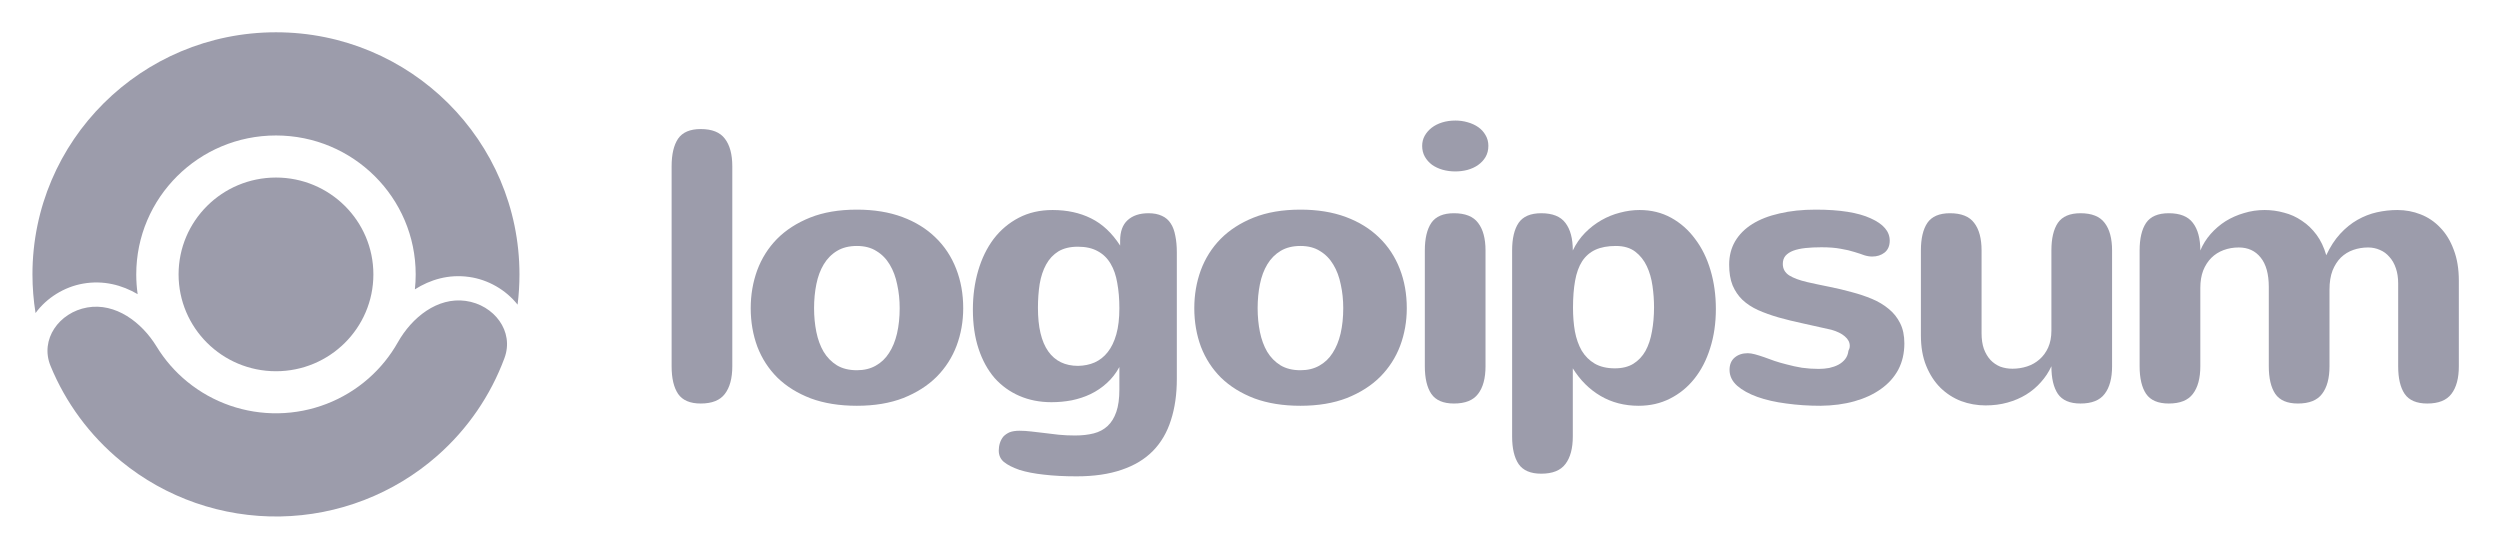 <svg viewBox="0 0 164 36" fill="none" xmlns="http://www.w3.org/2000/svg">
    <path d="M48.039 24.026C48.039 24.812 47.876 25.416 47.552 25.838C47.236 26.26 46.708 26.471 45.967 26.471C45.268 26.471 44.773 26.26 44.482 25.838C44.199 25.416 44.058 24.812 44.058 24.026V10.911C44.058 10.125 44.199 9.521 44.482 9.099C44.773 8.677 45.268 8.466 45.967 8.466C46.708 8.466 47.236 8.677 47.552 9.099C47.876 9.521 48.039 10.125 48.039 10.911V24.026Z"
          fill="#9C9CAB"/>
    <path d="M49.247 20.217C49.247 19.34 49.389 18.513 49.671 17.735C49.963 16.949 50.395 16.263 50.969 15.676C51.552 15.088 52.276 14.621 53.141 14.274C54.014 13.926 55.038 13.752 56.211 13.752C57.334 13.752 58.328 13.914 59.194 14.236C60.059 14.559 60.787 15.01 61.377 15.589C61.968 16.159 62.417 16.842 62.725 17.636C63.033 18.422 63.187 19.282 63.187 20.217C63.187 21.085 63.041 21.909 62.75 22.686C62.459 23.455 62.022 24.134 61.44 24.721C60.857 25.3 60.129 25.763 59.256 26.111C58.382 26.45 57.367 26.619 56.211 26.619C55.071 26.619 54.064 26.458 53.191 26.136C52.325 25.805 51.597 25.354 51.007 24.783C50.424 24.204 49.983 23.526 49.684 22.748C49.393 21.962 49.247 21.119 49.247 20.217ZM53.403 20.217C53.403 20.763 53.453 21.284 53.553 21.78C53.652 22.268 53.81 22.698 54.027 23.071C54.251 23.443 54.543 23.741 54.9 23.964C55.258 24.179 55.695 24.287 56.211 24.287C56.685 24.287 57.097 24.188 57.446 23.989C57.804 23.791 58.095 23.513 58.32 23.158C58.553 22.802 58.727 22.376 58.844 21.88C58.96 21.375 59.019 20.821 59.019 20.217C59.019 19.671 58.965 19.154 58.856 18.666C58.757 18.17 58.594 17.735 58.37 17.363C58.145 16.983 57.854 16.685 57.496 16.47C57.147 16.246 56.718 16.135 56.211 16.135C55.703 16.135 55.271 16.242 54.913 16.457C54.555 16.672 54.264 16.966 54.039 17.338C53.815 17.71 53.652 18.145 53.553 18.641C53.453 19.137 53.403 19.663 53.403 20.217Z"
          fill="#9C9CAB"/>
    <path d="M73.431 24.076C73.206 24.489 72.931 24.841 72.607 25.131C72.291 25.42 71.937 25.66 71.546 25.85C71.164 26.032 70.752 26.169 70.311 26.26C69.878 26.342 69.433 26.384 68.975 26.384C68.21 26.384 67.511 26.247 66.879 25.974C66.247 25.701 65.702 25.308 65.244 24.796C64.795 24.274 64.445 23.637 64.196 22.885C63.946 22.132 63.821 21.272 63.821 20.304C63.821 19.394 63.938 18.542 64.171 17.748C64.404 16.954 64.741 16.263 65.182 15.676C65.631 15.088 66.18 14.625 66.829 14.286C67.478 13.947 68.218 13.777 69.05 13.777C69.999 13.777 70.839 13.959 71.571 14.323C72.312 14.687 72.948 15.283 73.481 16.11V15.787C73.481 15.192 73.643 14.745 73.967 14.447C74.3 14.141 74.758 13.988 75.34 13.988C75.69 13.988 75.985 14.046 76.226 14.162C76.467 14.269 76.659 14.435 76.8 14.658C76.942 14.873 77.041 15.142 77.1 15.465C77.166 15.779 77.2 16.139 77.2 16.544V24.858C77.2 25.867 77.071 26.768 76.813 27.562C76.563 28.357 76.172 29.027 75.64 29.573C75.107 30.119 74.425 30.532 73.593 30.814C72.761 31.103 71.771 31.248 70.623 31.248C69.816 31.248 69.1 31.21 68.476 31.136C67.861 31.07 67.328 30.966 66.879 30.826C66.43 30.669 66.088 30.495 65.856 30.305C65.631 30.114 65.519 29.866 65.519 29.56C65.519 29.387 65.543 29.221 65.593 29.064C65.643 28.907 65.718 28.766 65.818 28.642C65.926 28.526 66.064 28.431 66.23 28.357C66.405 28.291 66.617 28.257 66.866 28.257C67.133 28.257 67.399 28.274 67.665 28.307C67.94 28.34 68.223 28.373 68.514 28.406C68.813 28.448 69.125 28.485 69.45 28.518C69.782 28.551 70.14 28.568 70.523 28.568C70.981 28.568 71.388 28.522 71.746 28.431C72.104 28.34 72.407 28.179 72.657 27.947C72.907 27.716 73.098 27.405 73.231 27.017C73.364 26.636 73.431 26.148 73.431 25.552V24.076ZM73.431 20.217C73.431 19.613 73.385 19.063 73.293 18.567C73.21 18.07 73.065 17.648 72.857 17.301C72.649 16.945 72.37 16.672 72.02 16.482C71.671 16.284 71.234 16.184 70.71 16.184C70.194 16.184 69.766 16.288 69.425 16.494C69.092 16.701 68.826 16.987 68.626 17.351C68.426 17.715 68.285 18.141 68.202 18.629C68.127 19.117 68.089 19.638 68.089 20.192C68.089 21.458 68.314 22.409 68.763 23.046C69.213 23.683 69.866 24.001 70.723 24.001C71.122 23.993 71.484 23.919 71.808 23.778C72.141 23.629 72.428 23.402 72.669 23.096C72.911 22.79 73.098 22.401 73.231 21.929C73.364 21.458 73.431 20.887 73.431 20.217Z"
          fill="#9C9CAB"/>
    <path d="M78.346 20.217C78.346 19.34 78.487 18.513 78.77 17.735C79.061 16.949 79.494 16.263 80.068 15.676C80.65 15.088 81.374 14.621 82.239 14.274C83.113 13.926 84.136 13.752 85.309 13.752C86.433 13.752 87.427 13.914 88.292 14.236C89.157 14.559 89.885 15.01 90.476 15.589C91.067 16.159 91.516 16.842 91.824 17.636C92.132 18.422 92.285 19.282 92.285 20.217C92.285 21.085 92.14 21.909 91.849 22.686C91.558 23.455 91.121 24.134 90.538 24.721C89.956 25.3 89.228 25.763 88.354 26.111C87.481 26.45 86.466 26.619 85.309 26.619C84.169 26.619 83.163 26.458 82.289 26.136C81.424 25.805 80.696 25.354 80.105 24.783C79.523 24.204 79.082 23.526 78.782 22.748C78.491 21.962 78.346 21.119 78.346 20.217ZM82.501 20.217C82.501 20.763 82.551 21.284 82.651 21.78C82.751 22.268 82.909 22.698 83.125 23.071C83.35 23.443 83.641 23.741 83.999 23.964C84.357 24.179 84.794 24.287 85.309 24.287C85.784 24.287 86.195 24.188 86.545 23.989C86.903 23.791 87.194 23.513 87.418 23.158C87.651 22.802 87.826 22.376 87.943 21.88C88.059 21.375 88.117 20.821 88.117 20.217C88.117 19.671 88.063 19.154 87.955 18.666C87.855 18.17 87.693 17.735 87.468 17.363C87.244 16.983 86.953 16.685 86.595 16.47C86.245 16.246 85.817 16.135 85.309 16.135C84.802 16.135 84.369 16.242 84.011 16.457C83.654 16.672 83.362 16.966 83.138 17.338C82.913 17.71 82.751 18.145 82.651 18.641C82.551 19.137 82.501 19.663 82.501 20.217Z"
          fill="#9C9CAB"/>
    <path d="M97.637 9.571C97.637 9.844 97.575 10.088 97.45 10.303C97.325 10.51 97.163 10.683 96.963 10.824C96.764 10.965 96.531 11.072 96.264 11.146C96.007 11.213 95.74 11.246 95.466 11.246C95.175 11.246 94.896 11.209 94.63 11.134C94.372 11.06 94.143 10.952 93.943 10.812C93.744 10.663 93.586 10.485 93.469 10.278C93.353 10.071 93.294 9.835 93.294 9.571C93.294 9.331 93.349 9.112 93.457 8.913C93.573 8.706 93.727 8.528 93.918 8.38C94.11 8.231 94.339 8.115 94.605 8.032C94.871 7.949 95.162 7.908 95.478 7.908C95.753 7.908 96.019 7.945 96.277 8.02C96.543 8.094 96.776 8.202 96.976 8.342C97.176 8.483 97.334 8.657 97.45 8.864C97.575 9.07 97.637 9.306 97.637 9.571ZM97.45 24.026C97.45 24.812 97.288 25.416 96.963 25.838C96.647 26.26 96.119 26.471 95.379 26.471C94.68 26.471 94.185 26.26 93.894 25.838C93.611 25.416 93.469 24.812 93.469 24.026V16.432C93.469 15.646 93.611 15.043 93.894 14.621C94.185 14.199 94.68 13.988 95.379 13.988C96.119 13.988 96.647 14.199 96.963 14.621C97.288 15.043 97.45 15.646 97.45 16.432V24.026Z"
          fill="#9C9CAB"/>
    <path d="M103.189 20.192C103.189 20.746 103.23 21.263 103.314 21.743C103.405 22.223 103.555 22.645 103.763 23.009C103.979 23.364 104.262 23.646 104.611 23.852C104.969 24.059 105.41 24.163 105.934 24.163C106.417 24.163 106.82 24.064 107.145 23.865C107.477 23.658 107.744 23.377 107.944 23.021C108.143 22.657 108.285 22.231 108.368 21.743C108.459 21.255 108.505 20.726 108.505 20.155C108.505 19.7 108.472 19.237 108.405 18.765C108.339 18.285 108.214 17.851 108.031 17.462C107.848 17.073 107.595 16.755 107.27 16.507C106.945 16.259 106.521 16.135 105.997 16.135C105.473 16.135 105.027 16.217 104.661 16.383C104.304 16.548 104.012 16.801 103.788 17.14C103.571 17.479 103.418 17.905 103.326 18.418C103.235 18.922 103.189 19.514 103.189 20.192ZM103.176 16.432C103.384 15.994 103.651 15.609 103.975 15.278C104.299 14.948 104.657 14.671 105.048 14.447C105.439 14.224 105.847 14.058 106.271 13.951C106.704 13.835 107.132 13.777 107.556 13.777C108.322 13.777 109.013 13.947 109.629 14.286C110.244 14.625 110.768 15.088 111.2 15.676C111.641 16.255 111.979 16.941 112.212 17.735C112.444 18.521 112.561 19.365 112.561 20.267C112.561 21.201 112.436 22.057 112.187 22.835C111.946 23.613 111.6 24.283 111.15 24.845C110.71 25.399 110.177 25.834 109.553 26.148C108.937 26.462 108.252 26.619 107.494 26.619C106.563 26.619 105.731 26.404 104.998 25.974C104.266 25.544 103.659 24.94 103.176 24.163V28.63C103.176 29.415 103.014 30.019 102.69 30.441C102.373 30.863 101.845 31.074 101.105 31.074C100.406 31.074 99.911 30.863 99.62 30.441C99.337 30.019 99.195 29.415 99.195 28.63V16.432C99.195 15.647 99.337 15.043 99.62 14.621C99.911 14.199 100.406 13.988 101.105 13.988C101.845 13.988 102.373 14.199 102.69 14.621C103.014 15.043 103.176 15.647 103.176 16.432Z"
          fill="#9C9CAB"/>
    <path d="M116.952 17.314C116.952 17.636 117.094 17.888 117.376 18.07C117.659 18.244 118.05 18.389 118.55 18.505C119.024 18.612 119.51 18.716 120.01 18.815C120.509 18.914 120.996 19.03 121.47 19.162C121.944 19.286 122.389 19.435 122.805 19.609C123.22 19.783 123.587 20.002 123.903 20.267C124.219 20.523 124.469 20.837 124.652 21.209C124.835 21.573 124.926 22.012 124.926 22.525C124.926 23.17 124.793 23.745 124.527 24.25C124.261 24.746 123.883 25.168 123.392 25.515C122.909 25.863 122.331 26.131 121.657 26.322C120.983 26.512 120.239 26.611 119.423 26.619C118.65 26.619 117.904 26.57 117.189 26.471C116.474 26.38 115.837 26.235 115.279 26.036C114.731 25.838 114.29 25.594 113.957 25.304C113.624 25.006 113.458 24.659 113.458 24.262C113.458 23.915 113.57 23.646 113.795 23.455C114.019 23.265 114.306 23.17 114.656 23.17C114.789 23.17 114.947 23.195 115.13 23.244C115.313 23.294 115.512 23.356 115.729 23.431C115.945 23.505 116.174 23.588 116.416 23.679C116.665 23.762 116.922 23.836 117.189 23.902C117.522 23.993 117.863 24.068 118.212 24.125C118.57 24.175 118.936 24.2 119.311 24.2C119.543 24.2 119.772 24.179 119.997 24.138C120.222 24.088 120.422 24.018 120.596 23.927C120.78 23.828 120.929 23.704 121.046 23.555C121.162 23.406 121.232 23.224 121.258 23.009C121.282 22.959 121.304 22.909 121.32 22.86C121.337 22.81 121.345 22.752 121.345 22.686C121.345 22.454 121.236 22.248 121.02 22.066C120.813 21.884 120.517 21.739 120.134 21.631C119.493 21.483 118.882 21.346 118.299 21.222C117.718 21.098 117.177 20.966 116.677 20.825C116.187 20.684 115.737 20.523 115.329 20.341C114.93 20.159 114.589 19.936 114.306 19.671C114.032 19.406 113.815 19.088 113.657 18.716C113.507 18.343 113.433 17.892 113.433 17.363C113.433 16.792 113.561 16.284 113.819 15.837C114.085 15.382 114.465 15.001 114.955 14.695C115.446 14.389 116.041 14.158 116.74 14.001C117.439 13.835 118.229 13.752 119.111 13.752C120.691 13.752 121.894 13.943 122.718 14.323C123.55 14.695 123.966 15.183 123.966 15.787C123.966 16.126 123.853 16.387 123.628 16.569C123.404 16.743 123.133 16.829 122.818 16.829C122.651 16.829 122.476 16.801 122.293 16.743C122.118 16.677 121.906 16.606 121.657 16.532C121.407 16.449 121.108 16.379 120.758 16.321C120.418 16.255 119.993 16.221 119.486 16.221C119.102 16.221 118.753 16.238 118.437 16.271C118.129 16.304 117.863 16.362 117.638 16.445C117.422 16.528 117.251 16.639 117.127 16.78C117.01 16.921 116.952 17.098 116.952 17.314Z"
          fill="#9C9CAB"/>
    <path d="M129.991 21.867C129.991 22.256 130.042 22.595 130.142 22.885C130.249 23.174 130.395 23.418 130.578 23.617C130.761 23.807 130.973 23.952 131.214 24.051C131.464 24.142 131.731 24.188 132.013 24.188C132.346 24.188 132.667 24.138 132.974 24.039C133.282 23.939 133.553 23.786 133.786 23.579C134.027 23.373 134.218 23.112 134.36 22.798C134.5 22.483 134.572 22.115 134.572 21.694V16.432C134.572 15.647 134.713 15.043 134.996 14.621C135.287 14.199 135.783 13.988 136.481 13.988C137.221 13.988 137.75 14.199 138.066 14.621C138.391 15.043 138.552 15.647 138.552 16.432V24.026C138.552 24.812 138.391 25.416 138.066 25.838C137.75 26.26 137.221 26.471 136.481 26.471C135.783 26.471 135.287 26.26 134.996 25.838C134.713 25.416 134.572 24.812 134.572 24.026C134.397 24.407 134.168 24.754 133.885 25.069C133.61 25.383 133.286 25.656 132.912 25.887C132.545 26.111 132.138 26.285 131.689 26.409C131.248 26.533 130.769 26.595 130.253 26.595C129.696 26.595 129.16 26.5 128.643 26.309C128.136 26.111 127.687 25.821 127.296 25.441C126.905 25.052 126.593 24.572 126.36 24.001C126.127 23.431 126.011 22.765 126.011 22.004V16.432C126.011 15.647 126.152 15.043 126.435 14.621C126.726 14.199 127.221 13.988 127.92 13.988C128.66 13.988 129.189 14.199 129.505 14.621C129.83 15.043 129.991 15.647 129.991 16.432V21.867Z"
          fill="#9C9CAB"/>
    <path d="M140.359 16.432C140.359 15.647 140.501 15.043 140.784 14.621C141.075 14.199 141.57 13.988 142.269 13.988C143.01 13.988 143.538 14.199 143.854 14.621C144.178 15.043 144.341 15.647 144.341 16.432C144.507 16.035 144.732 15.676 145.015 15.353C145.306 15.022 145.635 14.741 146 14.509C146.375 14.278 146.779 14.1 147.211 13.976C147.644 13.843 148.093 13.777 148.559 13.777C148.992 13.777 149.416 13.835 149.832 13.951C150.256 14.058 150.648 14.236 151.006 14.484C151.371 14.724 151.691 15.03 151.966 15.403C152.241 15.775 152.453 16.221 152.603 16.743C152.861 16.189 153.164 15.721 153.513 15.341C153.863 14.96 154.242 14.654 154.649 14.422C155.057 14.191 155.481 14.025 155.922 13.926C156.372 13.827 156.82 13.777 157.269 13.777C157.802 13.777 158.31 13.872 158.792 14.062C159.283 14.253 159.711 14.542 160.078 14.931C160.453 15.312 160.748 15.796 160.964 16.383C161.188 16.962 161.3 17.64 161.3 18.418V24.026C161.3 24.812 161.138 25.416 160.814 25.838C160.498 26.26 159.969 26.471 159.229 26.471C158.53 26.471 158.035 26.26 157.744 25.838C157.461 25.416 157.32 24.812 157.32 24.026V18.591C157.32 18.219 157.269 17.888 157.17 17.599C157.07 17.301 156.929 17.053 156.746 16.854C156.571 16.648 156.363 16.494 156.121 16.395C155.881 16.288 155.622 16.234 155.348 16.234C155.007 16.234 154.683 16.288 154.375 16.395C154.067 16.503 153.797 16.668 153.564 16.892C153.339 17.115 153.156 17.4 153.014 17.748C152.881 18.095 152.815 18.513 152.815 19.001V24.026C152.815 24.812 152.652 25.416 152.328 25.838C152.012 26.26 151.484 26.471 150.742 26.471C150.044 26.471 149.549 26.26 149.258 25.838C148.975 25.416 148.833 24.812 148.833 24.026V18.827C148.833 17.975 148.654 17.33 148.297 16.892C147.947 16.453 147.469 16.234 146.862 16.234C146.504 16.234 146.171 16.292 145.863 16.408C145.555 16.523 145.289 16.693 145.064 16.916C144.84 17.14 144.661 17.417 144.528 17.748C144.403 18.079 144.341 18.459 144.341 18.889V24.026C144.341 24.812 144.178 25.416 143.854 25.838C143.538 26.26 143.01 26.471 142.269 26.471C141.57 26.471 141.075 26.26 140.784 25.838C140.501 25.416 140.359 24.812 140.359 24.026V16.432Z"
          fill="#9C9CAB"/>
    <path d="M18.105 24.353C14.576 24.353 11.715 21.509 11.715 18C11.715 14.491 14.576 11.647 18.105 11.647C21.633 11.647 24.494 14.491 24.494 18C24.494 21.509 21.633 24.353 18.105 24.353Z"
          fill="#9C9CAB"/>
    <path d="M5.725 20.17C3.873 20.495 2.604 22.273 3.315 24.004C4.307 26.42 5.891 28.573 7.943 30.255C10.878 32.661 14.58 33.946 18.383 33.88C22.185 33.814 25.84 32.401 28.689 29.895C30.681 28.143 32.187 25.936 33.094 23.487C33.744 21.733 32.413 20 30.551 19.739C28.689 19.479 27.017 20.827 26.098 22.457C25.599 23.341 24.952 24.143 24.177 24.825C22.542 26.263 20.446 27.073 18.264 27.111C16.082 27.149 13.958 26.412 12.274 25.032C11.475 24.377 10.8 23.598 10.271 22.732C9.295 21.134 7.577 19.846 5.725 20.17Z"
          fill="#9C9CAB"/>
    <path d="M33.954 19.985C34.035 19.335 34.077 18.672 34.077 18C34.077 9.228 26.926 2.118 18.103 2.118C9.281 2.118 2.129 9.228 2.129 18C2.129 18.863 2.199 19.709 2.332 20.535C3.065 19.536 4.211 18.823 5.447 18.606C6.786 18.372 8.002 18.694 9.03 19.297C8.97 18.874 8.938 18.441 8.938 18C8.938 12.967 13.042 8.887 18.103 8.887C23.165 8.887 27.269 12.967 27.269 18C27.269 18.332 27.251 18.66 27.216 18.982C28.223 18.343 29.427 17.978 30.773 18.167C32.017 18.34 33.186 19.013 33.954 19.985Z"
          fill="#9C9CAB"/>
</svg>
